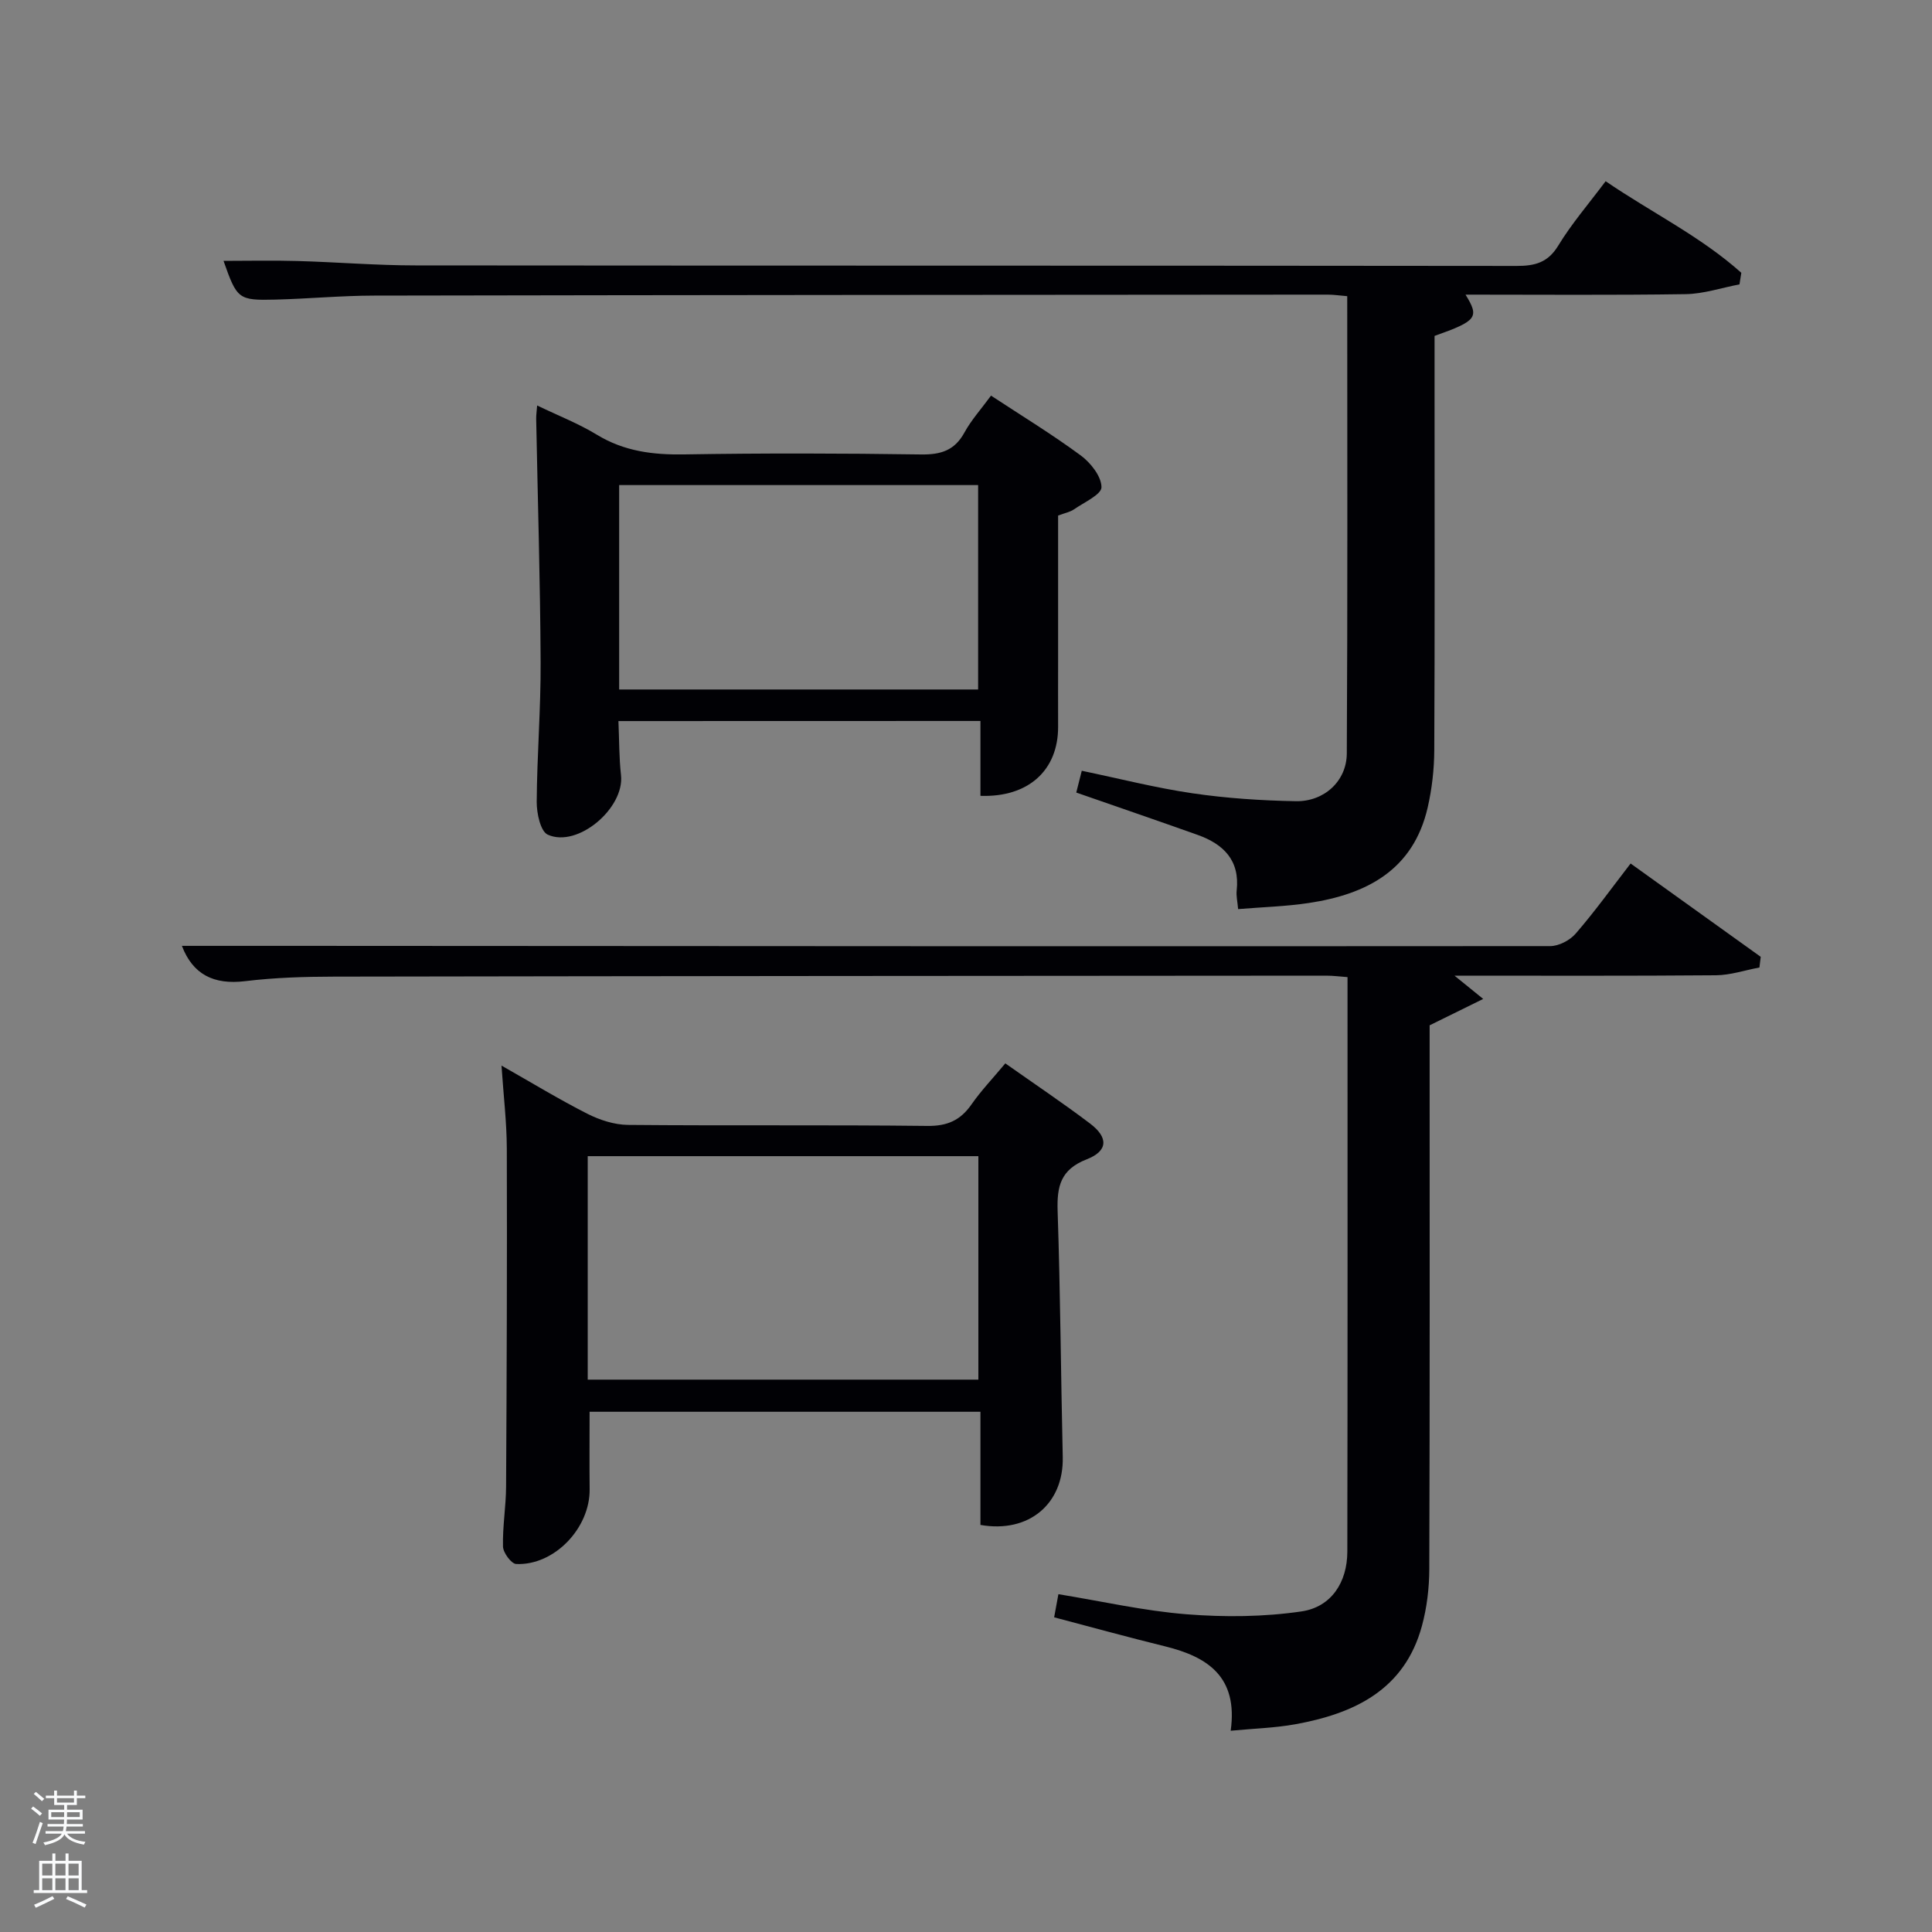 <svg enable-background="new 0 0 400 400" viewBox="0 0 400 400" xmlns="http://www.w3.org/2000/svg"><rect x="0" y="0" width="400" height="400" fill="#808080" stroke="none"/><path d="m6.44 374.46.42-.45c.65.47 1.27.95 1.85 1.44l-.45.49c-.65-.56-1.25-1.06-1.82-1.48m.93 7.33-.63-.26c.55-1.36 1.05-2.8 1.52-4.33.19.1.38.19.59.27-.46 1.29-.95 2.73-1.48 4.32m-.38-10.38.44-.42c.43.34 1.01.82 1.74 1.44l-.49.49c-.53-.51-1.09-1.01-1.69-1.51m2.5.35h1.72v-1.04h.59v1.04h3.52v-1.04h.59v1.04h1.75v.53h-1.75v1.42h-2.03v.97h3.22v2.03h-3.24c0 .35-.01.66-.03.93h3.32v.53h-3.37c-.03.27-.08.58-.15.94h3.96v.53h-3.71c.67.92 1.93 1.48 3.79 1.68-.13.24-.23.44-.29.59-2.13-.38-3.48-1.08-4.04-2.12-.43.97-1.77 1.72-4.03 2.23-.09-.19-.2-.37-.33-.55 2.1-.42 3.37-1.03 3.81-1.83h-3.36v-.53h3.58c.08-.29.13-.61.16-.94h-3.33v-.53h3.39c.02-.27.04-.58.04-.93h-3.23v-2.03h3.25v-.97h-2.07v-1.42h-1.73zm1.12 3.44v1h2.65c.01-.3.02-.44.02-.4v-.25-.35zm1.19-2h3.52v-.91h-3.52zm4.71 2h-2.63v.59c0 .15-.01.28-.01.4h2.64z" fill="#fafbfc"/><path d="m13.56 383.74h.63v1.52h2.72v6.07h1.13v.6h-11.06v-.6h1.13v-6.07h2.73v-1.52h.63v1.52h2.1v-1.52zm-2.69 8.83.38.56c-1.24.63-2.53 1.25-3.85 1.85-.1-.21-.21-.42-.34-.63 1.36-.55 2.63-1.15 3.81-1.78m-2.13-4.27h2.1v-2.45h-2.1zm0 3.04h2.1v-2.46h-2.1zm2.72-3.04h2.1v-2.45h-2.1zm0 3.04h2.1v-2.46h-2.1zm6.07 3.6c-1.41-.71-2.7-1.3-3.86-1.78l.35-.56c1.45.62 2.75 1.19 3.88 1.72zm-1.25-9.09h-2.1v2.45h2.1zm-2.09 5.49h2.1v-2.46h-2.1z" fill="#fafbfc"/><g fill="#010105"><path d="m337.6 178.78c9.24 6.63 18.09 12.98 26.94 19.32-.09.74-.18 1.47-.27 2.21-3 .56-5.99 1.58-8.99 1.61-17.82.15-35.64.08-54.14.08 1.9 1.54 3.33 2.7 5.94 4.82-3.99 1.96-7.18 3.54-11.09 5.46v5.07c0 35.82.05 71.65-.07 107.47-.01 3.94-.49 7.99-1.52 11.79-3.6 13.28-14.03 18.18-26.28 20.39-4.17.75-8.46.87-13.32 1.33 1.56-11.18-4.77-15.3-13.58-17.47-7.56-1.86-15.07-3.93-22.97-6.01.27-1.48.55-3.01.88-4.79 8.98 1.46 17.72 3.46 26.56 4.16 7.87.62 15.96.55 23.75-.59 6.22-.91 9.5-6.07 9.51-12.38.07-39.48.04-78.97.04-118.95-1.54-.11-2.96-.3-4.38-.3-68.48.04-136.96.08-205.44.2-6.15.01-12.33.2-18.42.94-6.5.79-10.83-1.39-13.09-7.31h23.37c86.64.05 173.28.12 259.92.05 1.79 0 4.09-1.2 5.28-2.59 3.91-4.51 7.41-9.38 11.37-14.51z"/><path d="m222.83 164.09c.32-1.25.67-2.66 1.14-4.51 7.79 1.62 15.32 3.55 22.98 4.67 7.04 1.03 14.21 1.5 21.34 1.63 5.85.11 10.51-4.15 10.55-9.86.18-31.46.09-62.93.09-94.7-1.5-.12-2.78-.32-4.05-.32-65.82.04-131.63.08-197.45.2-6.81.01-13.62.66-20.43.83-7.67.19-7.93-.1-10.72-8.02 5.16 0 10.26-.12 15.35.03 8.15.23 16.29.91 24.43.91 75.98.07 151.96.02 227.94.11 3.78 0 6.47-.67 8.62-4.21 2.75-4.52 6.25-8.58 9.81-13.33 9.43 6.45 19.66 11.41 28.09 18.96-.13.8-.25 1.6-.38 2.4-3.71.7-7.41 1.96-11.13 2.02-15.14.23-30.29.1-45.59.1 2.91 4.72 2.39 5.42-6.41 8.55v12.81c0 24.33.06 48.66-.06 72.98-.02 3.95-.48 7.98-1.36 11.83-2.98 12.98-12.65 17.99-24.64 19.79-4.72.71-9.52.84-14.61 1.26-.14-1.62-.42-2.75-.3-3.83.7-6.27-2.73-9.63-8.1-11.54-8.14-2.9-16.29-5.69-25.11-8.76z"/><path d="m208.14 220.16c6.18 4.36 11.99 8.25 17.55 12.46 3.82 2.89 3.73 5.68-.71 7.41-5.42 2.11-6.18 5.62-6.01 10.73.57 16.97.67 33.95 1.06 50.92.22 9.62-6.97 15.81-17.04 14.04 0-7.66 0-15.41 0-23.43-27.18 0-53.93 0-80.92 0 0 5.29-.05 10.66.01 16.04.09 8.04-7.31 15.82-15.2 15.48-1.01-.04-2.7-2.32-2.74-3.61-.11-4.13.62-8.28.64-12.42.13-23.33.22-46.65.15-69.98-.02-5.46-.68-10.91-1.1-17.18 6.28 3.56 11.92 7 17.79 9.98 2.55 1.29 5.58 2.27 8.39 2.3 20.66.19 41.32-.03 61.98.21 4.14.05 6.86-1.16 9.16-4.47 1.98-2.84 4.4-5.37 6.99-8.48zm-5.58 19.21c-27.09 0-53.92 0-80.88 0v46.27h80.88c0-15.62 0-30.86 0-46.27z"/><path d="m128.04 149.29c.17 3.96.13 7.6.53 11.19.77 6.81-8.96 15.13-15.16 12.33-1.51-.68-2.3-4.43-2.29-6.77.06-9.64.86-19.29.81-28.93-.08-16.8-.6-33.61-.92-50.41-.01-.78.11-1.55.2-2.75 4.37 2.11 8.57 3.74 12.36 6.05 5.66 3.45 11.64 4.19 18.12 4.08 16.33-.27 32.66-.23 48.99.01 4.08.06 6.95-.8 8.99-4.53 1.42-2.6 3.46-4.85 5.51-7.65 6.3 4.14 12.63 8 18.57 12.38 2.06 1.52 4.28 4.33 4.3 6.57.02 1.52-3.61 3.15-5.7 4.6-.79.55-1.83.73-3.28 1.28v29.7c0 4.67-.02 9.33 0 14 .04 9.01-6.14 14.68-16.08 14.33 0-5.06 0-10.14 0-15.5-24.98.02-49.57.02-74.95.02zm.15-6.54h74.32c0-14.28 0-28.3 0-42.32-24.97 0-49.62 0-74.32 0z"/></g></svg>